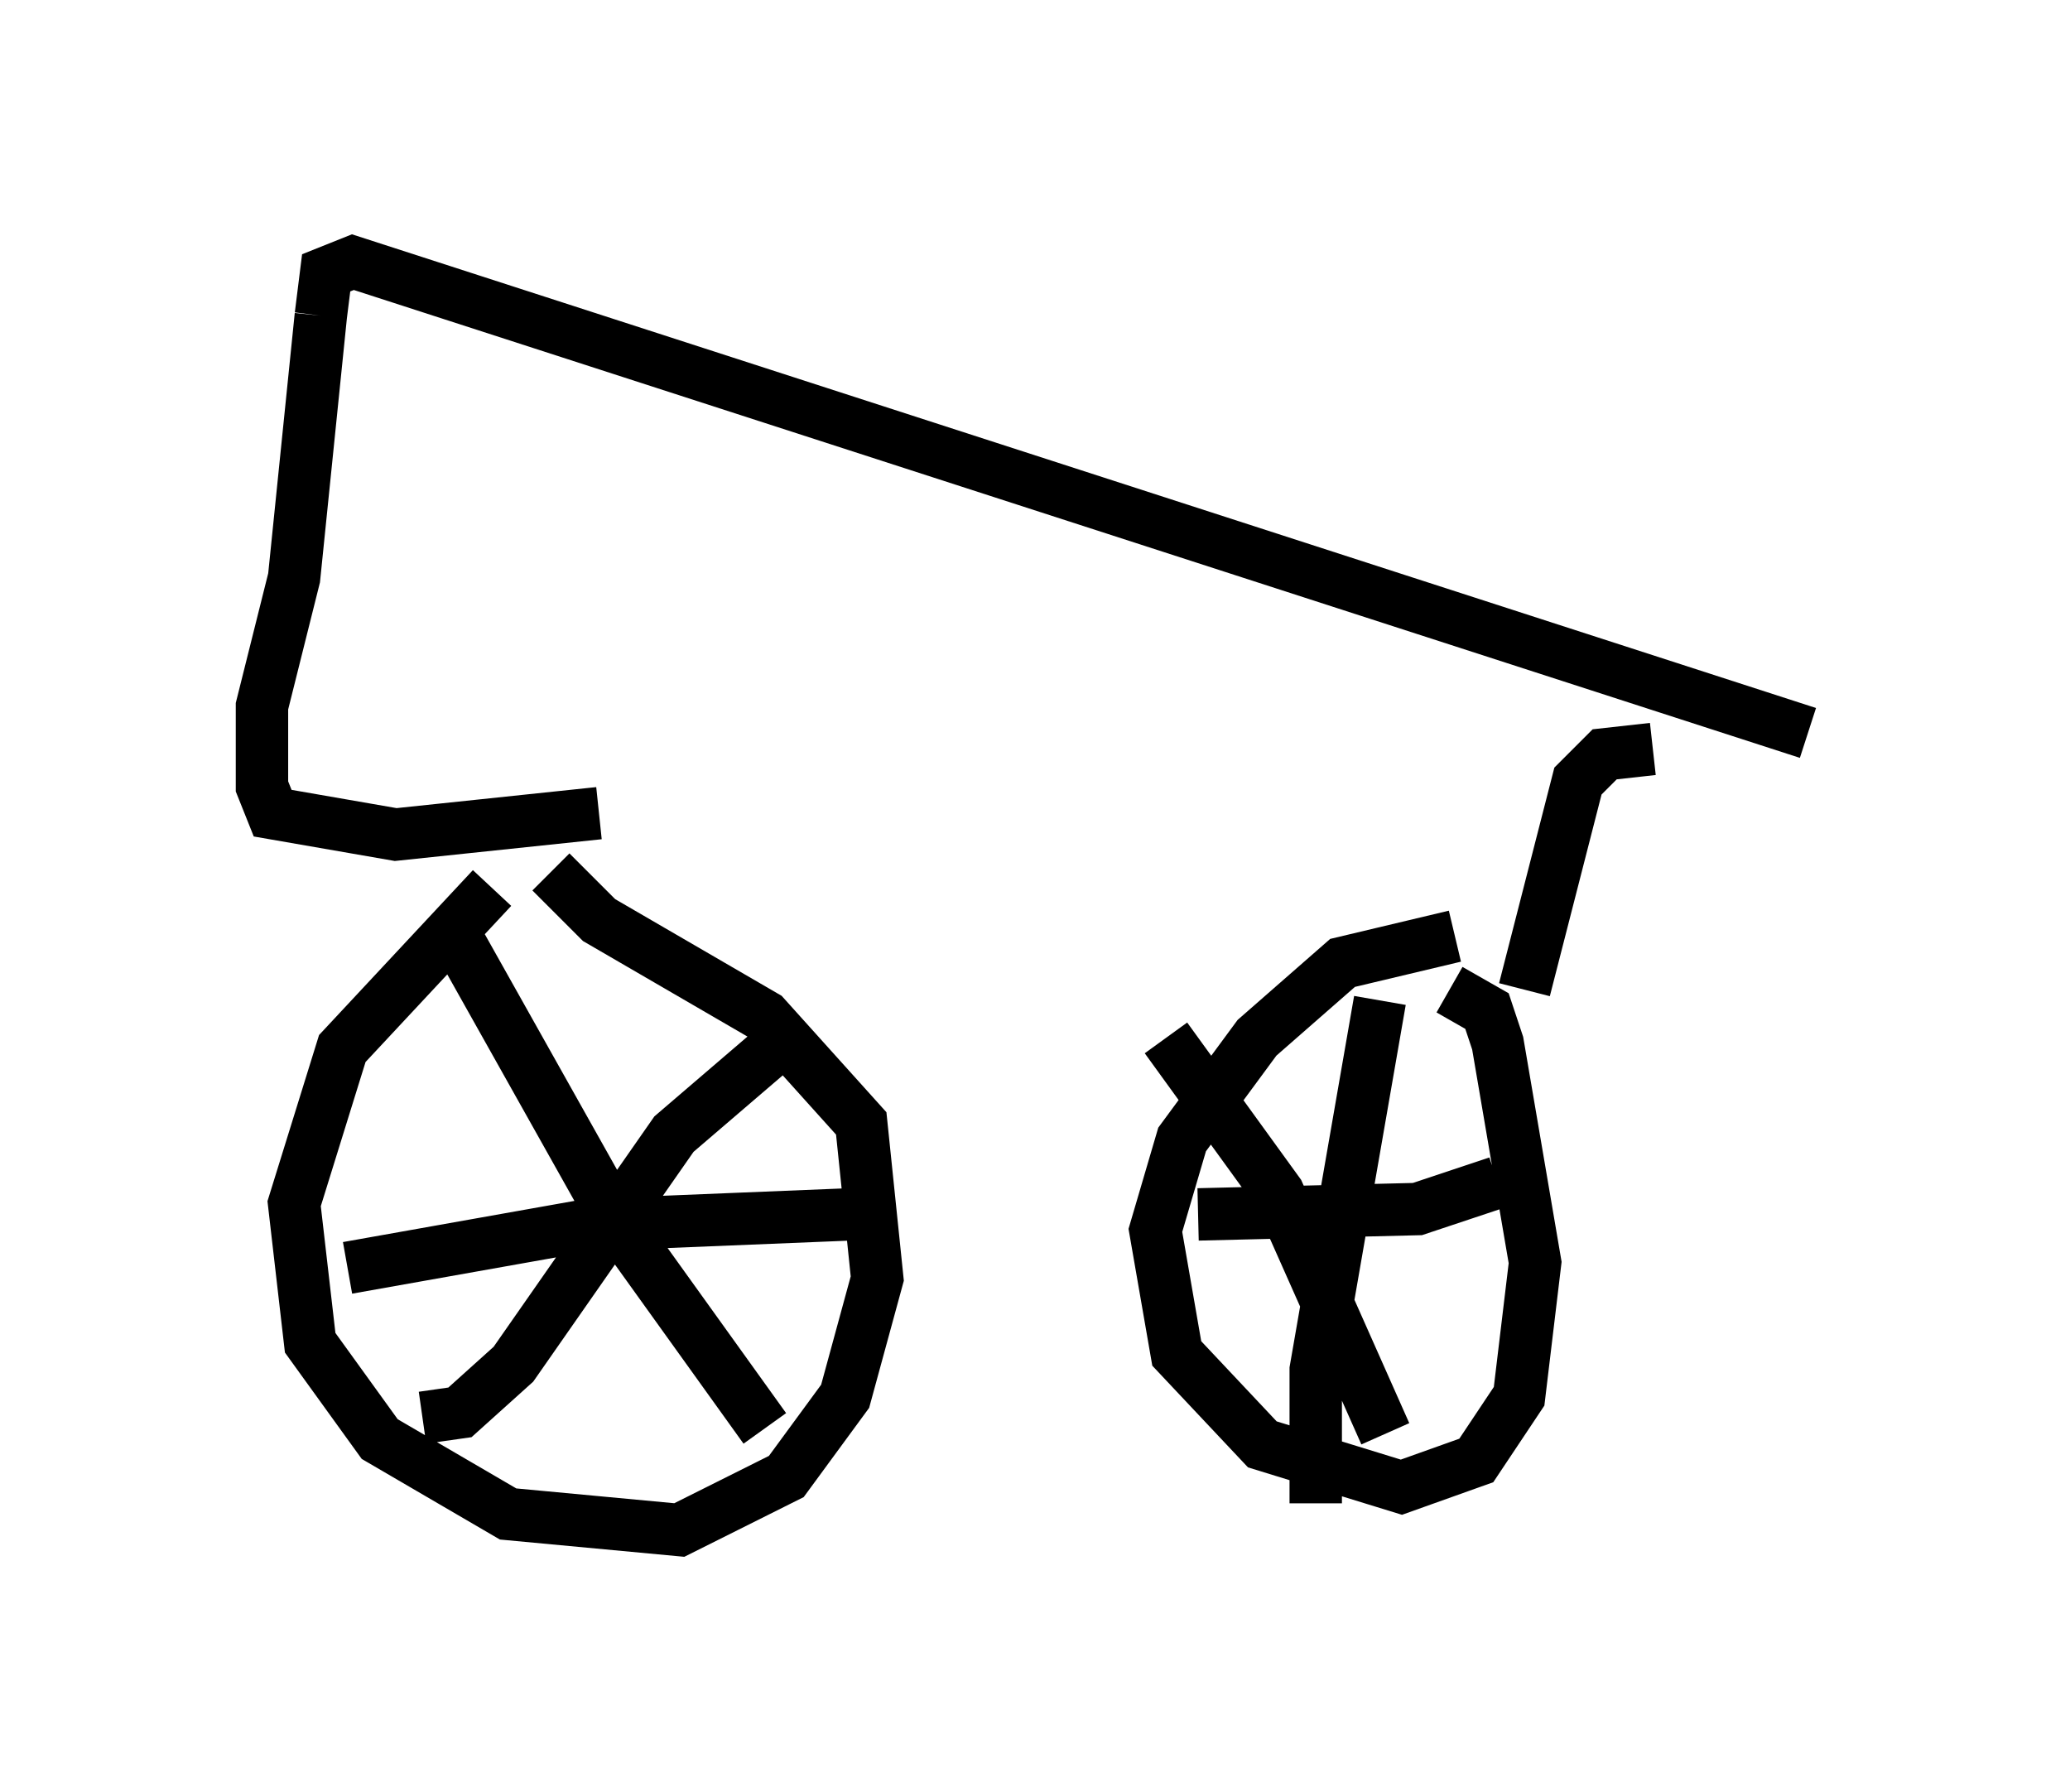 <?xml version="1.0" encoding="utf-8" ?>
<svg baseProfile="full" height="34.194" version="1.1" width="39.502" xmlns="http://www.w3.org/2000/svg" xmlns:ev="http://www.w3.org/2001/xml-events" xmlns:xlink="http://www.w3.org/1999/xlink"><defs /><rect fill="white" height="34.194" width="39.502" x="0" y="0" /><path d="M11.023, 16.127 m-1.633, 0.817 l-2.858, 3.063 -0.919, 2.96 l0.306, 2.654 1.327, 1.838 l2.45, 1.429 3.267, 0.306 l2.042, -1.021 1.123, -1.531 l0.613, -2.246 -0.306, -2.96 l-1.838, -2.042 -3.165, -1.838 l-0.919, -0.919 m4.492, 3.165 l-2.144, 1.838 -3.063, 4.39 l-1.021, 0.919 -0.715, 0.102 m0.408, -9.596 l3.267, 5.819 2.858, 3.981 m-7.963, -3.063 l4.594, -0.817 5.002, -0.204 m11.536, -5.308 l-2.144, 0.51 -1.633, 1.429 l-1.429, 1.94 -0.51, 1.735 l0.408, 2.348 1.633, 1.735 l2.654, 0.817 1.429, -0.51 l0.817, -1.225 0.306, -2.552 l-0.715, -4.185 -0.204, -0.613 l-0.715, -0.408 m-4.798, 4.288 l4.185, -0.102 1.531, -0.51 m-2.246, -3.471 l-1.225, 7.044 0.0, 2.552 m-2.858, -8.881 l2.144, 2.96 2.042, 4.594 m-15.006, -11.842 l-3.879, 0.408 -2.348, -0.408 l-0.204, -0.51 0.0, -1.531 l0.613, -2.45 0.51, -5.002 m0.0, 0.0 l0.102, -0.817 0.51, -0.204 l27.767, 8.983 m-2.96, 0.306 l-0.919, 0.102 -0.51, 0.51 l-1.021, 3.981 " fill="none" stroke="black" stroke-width="1" /></svg>